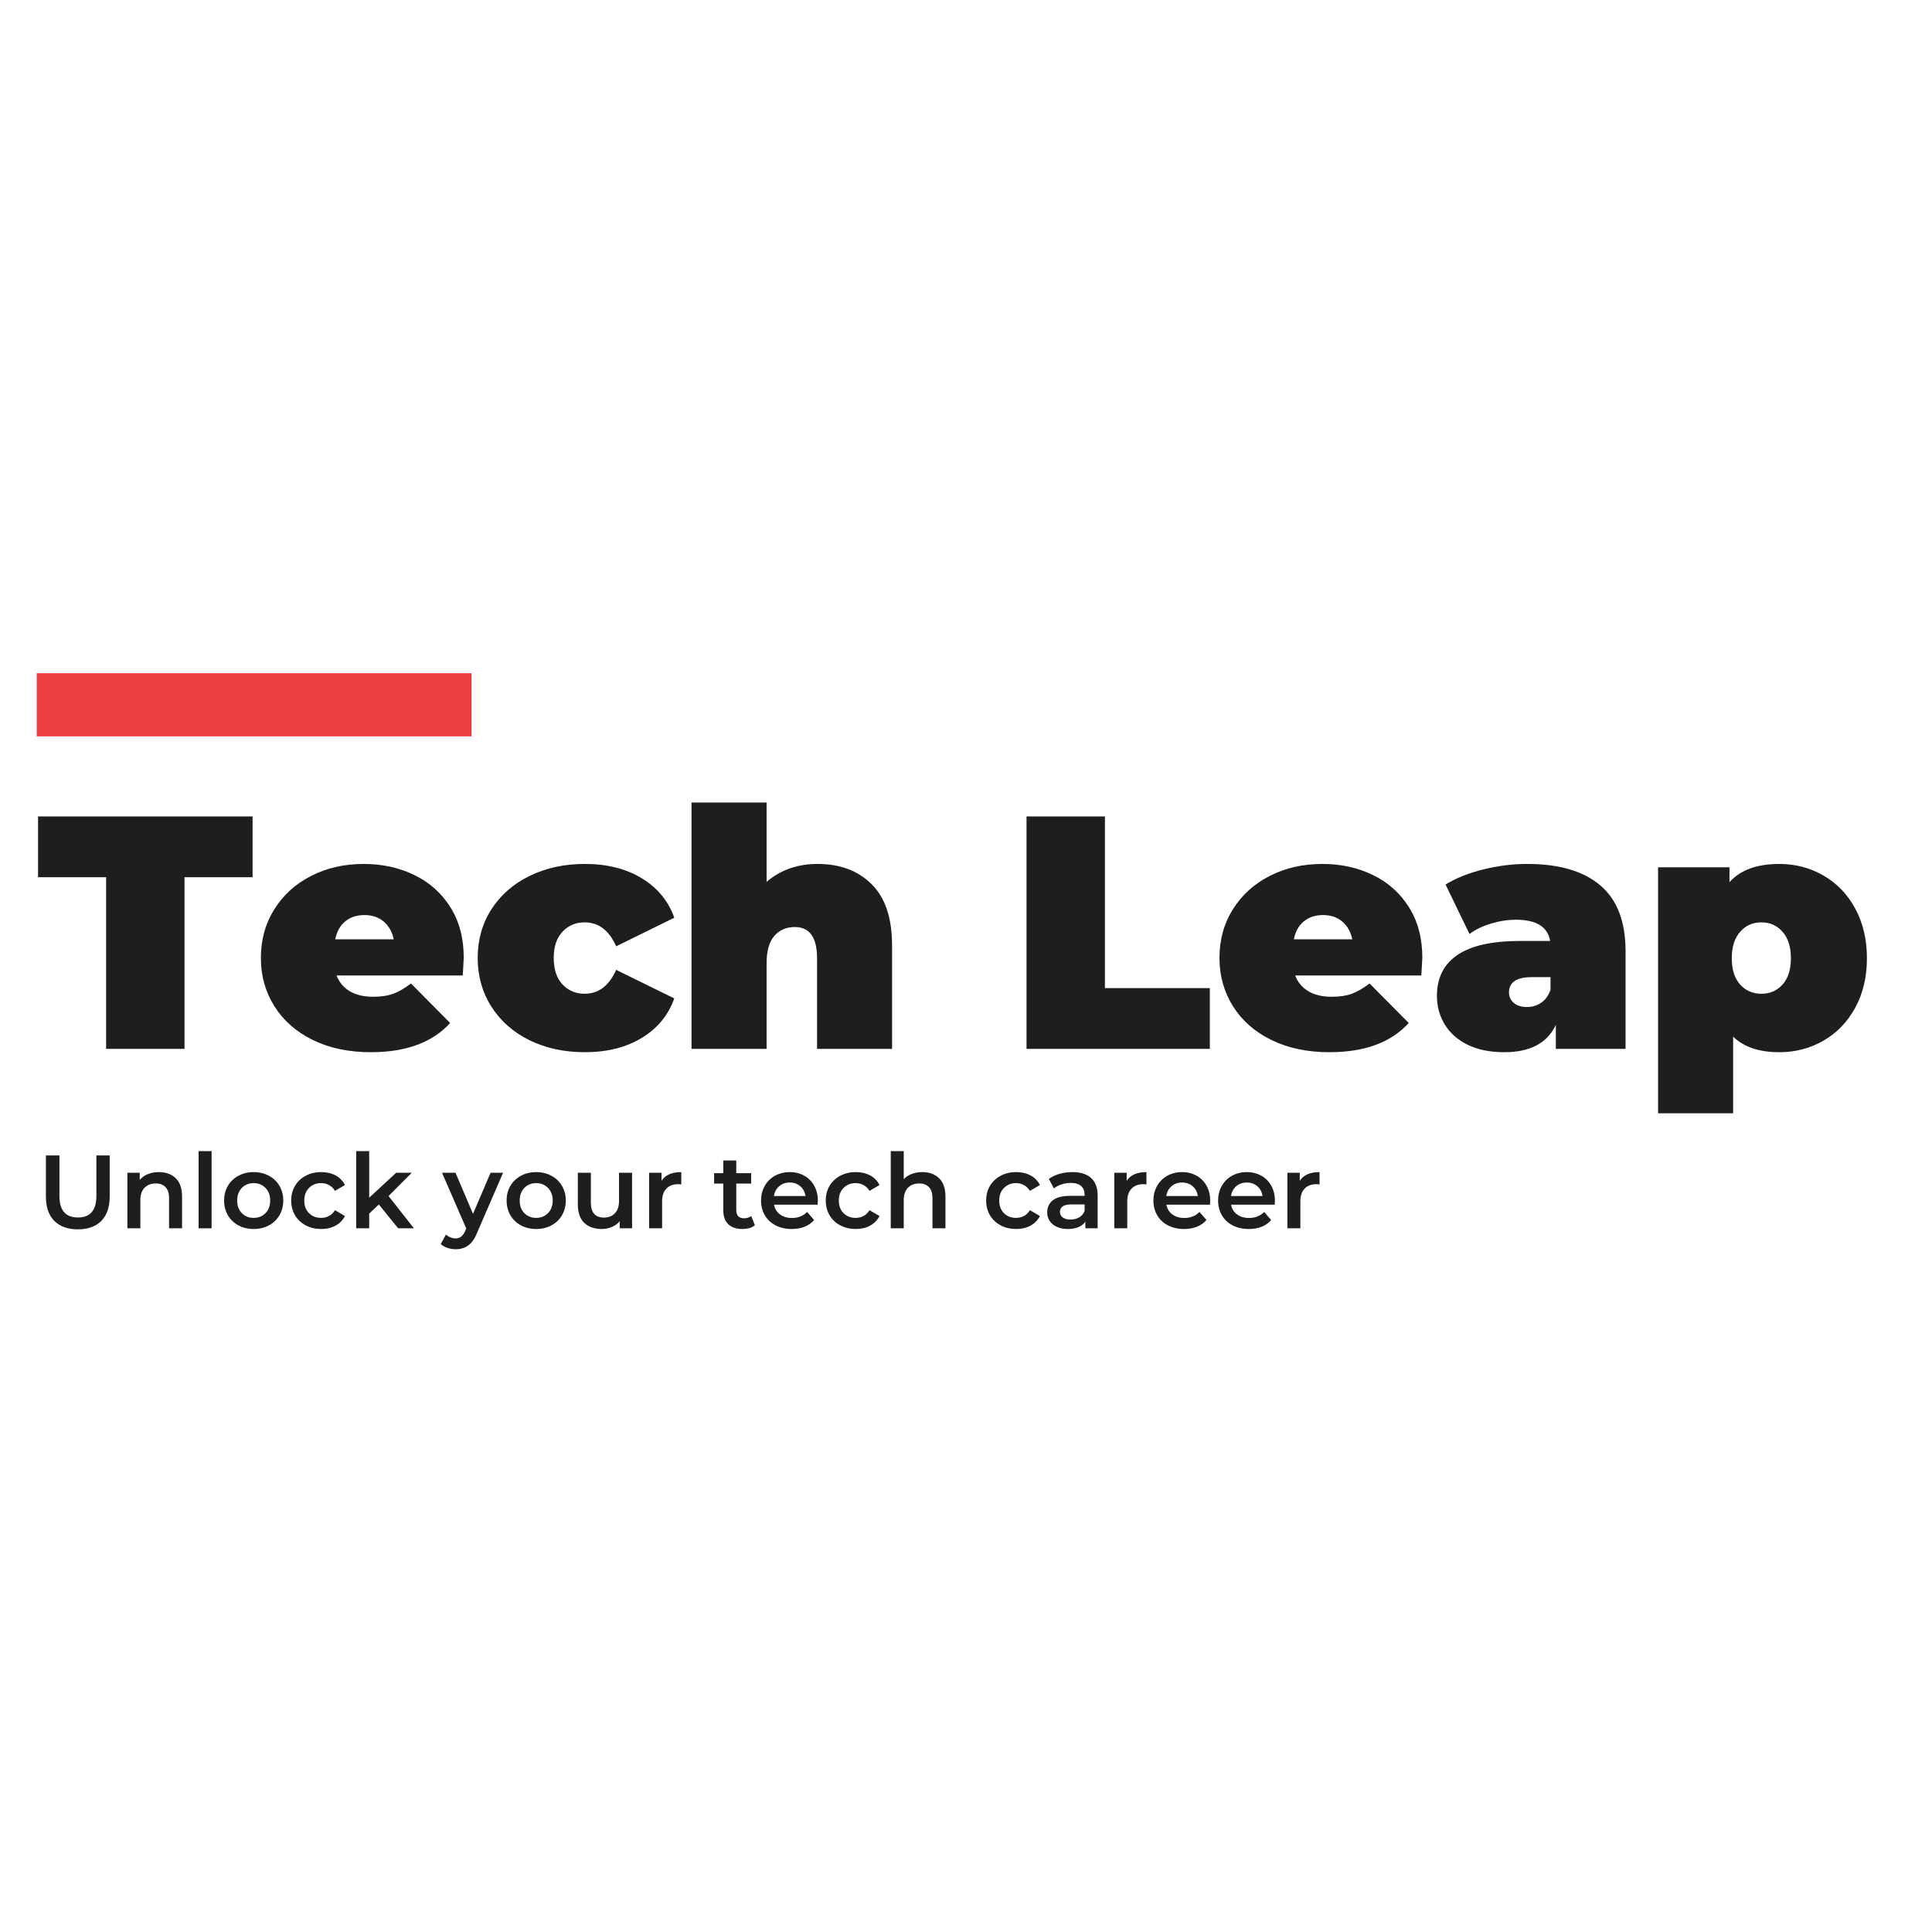 <svg xmlns="http://www.w3.org/2000/svg" xmlns:xlink="http://www.w3.org/1999/xlink" width="800" zoomAndPan="magnify" viewBox="0 0 600 600" height="800" preserveAspectRatio="xMidYMid meet" version="1.0"><defs><g/></defs><rect x="-60" width="720" fill="#ffffff" y="-60" height="720" fill-opacity="1"/><rect x="-60" width="720" fill="#ffffff" y="-60" height="720" fill-opacity="1"/><rect x="-60" width="720" fill="#ffffff" y="-60" height="720" fill-opacity="1"/><path stroke-linecap="butt" transform="matrix(1.157, 0, 0, 1.154, 11.411, 209.075)" fill="none" stroke-linejoin="miter" d="M -0.001 8.5 L 116.715 8.5 " stroke="#eb3f3f" stroke-width="17" stroke-opacity="1" stroke-miterlimit="4"/><g fill="#1e1e1e" fill-opacity="1"><g transform="translate(11.411, 325.742)"><g><path d="M 21.547 -53.312 L 0.406 -53.312 L 0.406 -72.188 L 67.031 -72.188 L 67.031 -53.312 L 45.891 -53.312 L 45.891 0 L 21.547 0 Z M 21.547 -53.312 "/></g></g></g><g fill="#1e1e1e" fill-opacity="1"><g transform="translate(78.849, 325.742)"><g><path d="M 65.172 -28.25 C 65.172 -27.906 65.066 -26.086 64.859 -22.797 L 25.672 -22.797 C 26.504 -20.66 27.879 -19.023 29.797 -17.891 C 31.723 -16.754 34.129 -16.188 37.016 -16.188 C 39.492 -16.188 41.57 -16.492 43.25 -17.109 C 44.938 -17.734 46.781 -18.801 48.781 -20.312 L 60.953 -8.047 C 55.453 -1.992 47.234 1.031 36.297 1.031 C 29.492 1.031 23.516 -0.223 18.359 -2.734 C 13.203 -5.242 9.211 -8.734 6.391 -13.203 C 3.578 -17.672 2.172 -22.688 2.172 -28.25 C 2.172 -33.895 3.562 -38.93 6.344 -43.359 C 9.125 -47.797 12.938 -51.25 17.781 -53.719 C 22.633 -56.195 28.086 -57.438 34.141 -57.438 C 39.836 -57.438 45.039 -56.301 49.75 -54.031 C 54.469 -51.77 58.219 -48.438 61 -44.031 C 63.781 -39.633 65.172 -34.375 65.172 -28.25 Z M 34.344 -41.562 C 31.938 -41.562 29.941 -40.906 28.359 -39.594 C 26.773 -38.289 25.742 -36.438 25.266 -34.031 L 43.422 -34.031 C 42.93 -36.363 41.895 -38.203 40.312 -39.547 C 38.738 -40.891 36.75 -41.562 34.344 -41.562 Z M 34.344 -41.562 "/></g></g></g><g fill="#1e1e1e" fill-opacity="1"><g transform="translate(146.184, 325.742)"><g><path d="M 35.469 1.031 C 29.082 1.031 23.359 -0.203 18.297 -2.672 C 13.242 -5.148 9.289 -8.625 6.438 -13.094 C 3.594 -17.562 2.172 -22.613 2.172 -28.25 C 2.172 -33.895 3.594 -38.93 6.438 -43.359 C 9.289 -47.797 13.242 -51.25 18.297 -53.719 C 23.359 -56.195 29.082 -57.438 35.469 -57.438 C 42.344 -57.438 48.223 -55.957 53.109 -53 C 57.992 -50.051 61.363 -45.961 63.219 -40.734 L 45.172 -31.859 C 42.973 -36.816 39.707 -39.297 35.375 -39.297 C 32.625 -39.297 30.336 -38.332 28.516 -36.406 C 26.691 -34.477 25.781 -31.758 25.781 -28.25 C 25.781 -24.676 26.691 -21.926 28.516 -20 C 30.336 -18.082 32.625 -17.125 35.375 -17.125 C 39.707 -17.125 42.973 -19.598 45.172 -24.547 L 63.219 -15.672 C 61.363 -10.453 57.992 -6.363 53.109 -3.406 C 48.223 -0.445 42.344 1.031 35.469 1.031 Z M 35.469 1.031 "/></g></g></g><g fill="#1e1e1e" fill-opacity="1"><g transform="translate(209.601, 325.742)"><g><path d="M 44.344 -57.438 C 51.289 -57.438 56.875 -55.336 61.094 -51.141 C 65.32 -46.953 67.438 -40.629 67.438 -32.172 L 67.438 0 L 44.141 0 L 44.141 -28.156 C 44.141 -34.613 41.836 -37.844 37.234 -37.844 C 34.617 -37.844 32.504 -36.93 30.891 -35.109 C 29.273 -33.285 28.469 -30.414 28.469 -26.5 L 28.469 0 L 5.156 0 L 5.156 -76.516 L 28.469 -76.516 L 28.469 -51.875 C 32.789 -55.582 38.082 -57.438 44.344 -57.438 Z M 44.344 -57.438 "/></g></g></g><g fill="#1e1e1e" fill-opacity="1"><g transform="translate(281.988, 325.742)"><g/></g></g><g fill="#1e1e1e" fill-opacity="1"><g transform="translate(312.923, 325.742)"><g><path d="M 5.875 -72.188 L 30.219 -72.188 L 30.219 -18.875 L 62.797 -18.875 L 62.797 0 L 5.875 0 Z M 5.875 -72.188 "/></g></g></g><g fill="#1e1e1e" fill-opacity="1"><g transform="translate(376.546, 325.742)"><g><path d="M 65.172 -28.25 C 65.172 -27.906 65.066 -26.086 64.859 -22.797 L 25.672 -22.797 C 26.504 -20.66 27.879 -19.023 29.797 -17.891 C 31.723 -16.754 34.129 -16.188 37.016 -16.188 C 39.492 -16.188 41.57 -16.492 43.25 -17.109 C 44.938 -17.734 46.781 -18.801 48.781 -20.312 L 60.953 -8.047 C 55.453 -1.992 47.234 1.031 36.297 1.031 C 29.492 1.031 23.516 -0.223 18.359 -2.734 C 13.203 -5.242 9.211 -8.734 6.391 -13.203 C 3.578 -17.672 2.172 -22.688 2.172 -28.25 C 2.172 -33.895 3.562 -38.93 6.344 -43.359 C 9.125 -47.797 12.938 -51.25 17.781 -53.719 C 22.633 -56.195 28.086 -57.438 34.141 -57.438 C 39.836 -57.438 45.039 -56.301 49.75 -54.031 C 54.469 -51.77 58.219 -48.438 61 -44.031 C 63.781 -39.633 65.172 -34.375 65.172 -28.25 Z M 34.344 -41.562 C 31.938 -41.562 29.941 -40.906 28.359 -39.594 C 26.773 -38.289 25.742 -36.438 25.266 -34.031 L 43.422 -34.031 C 42.93 -36.363 41.895 -38.203 40.312 -39.547 C 38.738 -40.891 36.75 -41.562 34.344 -41.562 Z M 34.344 -41.562 "/></g></g></g><g fill="#1e1e1e" fill-opacity="1"><g transform="translate(443.881, 325.742)"><g><path d="M 30.422 -57.438 C 40.316 -57.438 47.879 -55.219 53.109 -50.781 C 58.336 -46.352 60.953 -39.531 60.953 -30.312 L 60.953 0 L 39.297 0 L 39.297 -7.422 C 36.609 -1.785 31.281 1.031 23.312 1.031 C 18.844 1.031 15.039 0.258 11.906 -1.281 C 8.781 -2.832 6.41 -4.93 4.797 -7.578 C 3.18 -10.223 2.375 -13.195 2.375 -16.5 C 2.375 -22.07 4.504 -26.301 8.766 -29.188 C 13.023 -32.07 19.488 -33.516 28.156 -33.516 L 37.531 -33.516 C 36.781 -37.91 33.242 -40.109 26.922 -40.109 C 24.367 -40.109 21.785 -39.711 19.172 -38.922 C 16.566 -38.141 14.336 -37.062 12.484 -35.688 L 5.047 -51.047 C 8.285 -53.035 12.188 -54.598 16.75 -55.734 C 21.32 -56.867 25.879 -57.438 30.422 -57.438 Z M 30.312 -13 C 31.969 -13 33.445 -13.441 34.75 -14.328 C 36.062 -15.223 37.023 -16.566 37.641 -18.359 L 37.641 -22.281 L 31.859 -22.281 C 27.117 -22.281 24.75 -20.695 24.75 -17.531 C 24.75 -16.227 25.242 -15.145 26.234 -14.281 C 27.234 -13.426 28.594 -13 30.312 -13 Z M 30.312 -13 "/></g></g></g><g fill="#1e1e1e" fill-opacity="1"><g transform="translate(509.773, 325.742)"><g><path d="M 42.797 -57.438 C 47.742 -57.438 52.297 -56.25 56.453 -53.875 C 60.617 -51.508 63.922 -48.094 66.359 -43.625 C 68.797 -39.156 70.016 -34 70.016 -28.156 C 70.016 -22.312 68.797 -17.172 66.359 -12.734 C 63.922 -8.297 60.617 -4.891 56.453 -2.516 C 52.297 -0.148 47.742 1.031 42.797 1.031 C 36.535 1.031 31.758 -0.582 28.469 -3.812 L 28.469 20 L 5.156 20 L 5.156 -56.406 L 27.328 -56.406 L 27.328 -51.766 C 30.691 -55.547 35.848 -57.438 42.797 -57.438 Z M 37.234 -17.125 C 39.91 -17.125 42.109 -18.082 43.828 -20 C 45.547 -21.926 46.406 -24.645 46.406 -28.156 C 46.406 -31.656 45.547 -34.383 43.828 -36.344 C 42.109 -38.312 39.91 -39.297 37.234 -39.297 C 34.547 -39.297 32.344 -38.312 30.625 -36.344 C 28.906 -34.383 28.047 -31.656 28.047 -28.156 C 28.047 -24.645 28.906 -21.926 30.625 -20 C 32.344 -18.082 34.547 -17.125 37.234 -17.125 Z M 37.234 -17.125 "/></g></g></g><g fill="#1e1e1e" fill-opacity="1"><g transform="translate(11.411, 381.459)"><g><path d="M 12.766 0.328 C 9.641 0.328 7.203 -0.547 5.453 -2.297 C 3.711 -4.055 2.844 -6.578 2.844 -9.859 L 2.844 -22.625 L 7.047 -22.625 L 7.047 -10.016 C 7.047 -5.578 8.961 -3.359 12.797 -3.359 C 16.609 -3.359 18.516 -5.578 18.516 -10.016 L 18.516 -22.625 L 22.656 -22.625 L 22.656 -9.859 C 22.656 -6.578 21.785 -4.055 20.047 -2.297 C 18.316 -0.547 15.891 0.328 12.766 0.328 Z M 12.766 0.328 "/></g></g></g><g fill="#1e1e1e" fill-opacity="1"><g transform="translate(36.899, 381.459)"><g><path d="M 12.438 -17.453 C 14.613 -17.453 16.359 -16.816 17.672 -15.547 C 18.984 -14.273 19.641 -12.391 19.641 -9.891 L 19.641 0 L 15.609 0 L 15.609 -9.375 C 15.609 -10.875 15.25 -12.004 14.531 -12.766 C 13.82 -13.535 12.812 -13.922 11.5 -13.922 C 10.02 -13.922 8.848 -13.473 7.984 -12.578 C 7.117 -11.691 6.688 -10.406 6.688 -8.719 L 6.688 0 L 2.656 0 L 2.656 -17.25 L 6.5 -17.25 L 6.5 -15.031 C 7.164 -15.82 8.004 -16.422 9.016 -16.828 C 10.023 -17.242 11.164 -17.453 12.438 -17.453 Z M 12.438 -17.453 "/></g></g></g><g fill="#1e1e1e" fill-opacity="1"><g transform="translate(59.027, 381.459)"><g><path d="M 2.656 -23.969 L 6.688 -23.969 L 6.688 0 L 2.656 0 Z M 2.656 -23.969 "/></g></g></g><g fill="#1e1e1e" fill-opacity="1"><g transform="translate(68.363, 381.459)"><g><path d="M 10.406 0.219 C 8.656 0.219 7.082 -0.156 5.688 -0.906 C 4.289 -1.656 3.195 -2.703 2.406 -4.047 C 1.625 -5.398 1.234 -6.926 1.234 -8.625 C 1.234 -10.332 1.625 -11.852 2.406 -13.188 C 3.195 -14.52 4.289 -15.562 5.688 -16.312 C 7.082 -17.07 8.656 -17.453 10.406 -17.453 C 12.164 -17.453 13.742 -17.07 15.141 -16.312 C 16.547 -15.562 17.641 -14.52 18.422 -13.188 C 19.211 -11.852 19.609 -10.332 19.609 -8.625 C 19.609 -6.926 19.211 -5.398 18.422 -4.047 C 17.641 -2.703 16.547 -1.656 15.141 -0.906 C 13.742 -0.156 12.164 0.219 10.406 0.219 Z M 10.406 -3.234 C 11.895 -3.234 13.125 -3.727 14.094 -4.719 C 15.062 -5.707 15.547 -7.008 15.547 -8.625 C 15.547 -10.238 15.062 -11.539 14.094 -12.531 C 13.125 -13.531 11.895 -14.031 10.406 -14.031 C 8.914 -14.031 7.691 -13.531 6.734 -12.531 C 5.773 -11.539 5.297 -10.238 5.297 -8.625 C 5.297 -7.008 5.773 -5.707 6.734 -4.719 C 7.691 -3.727 8.914 -3.234 10.406 -3.234 Z M 10.406 -3.234 "/></g></g></g><g fill="#1e1e1e" fill-opacity="1"><g transform="translate(89.199, 381.459)"><g><path d="M 10.562 0.219 C 8.781 0.219 7.176 -0.156 5.75 -0.906 C 4.332 -1.656 3.223 -2.703 2.422 -4.047 C 1.629 -5.398 1.234 -6.926 1.234 -8.625 C 1.234 -10.332 1.629 -11.852 2.422 -13.188 C 3.223 -14.52 4.328 -15.562 5.734 -16.312 C 7.148 -17.07 8.758 -17.453 10.562 -17.453 C 12.27 -17.453 13.766 -17.102 15.047 -16.406 C 16.328 -15.719 17.289 -14.727 17.938 -13.438 L 14.828 -11.625 C 14.336 -12.426 13.719 -13.023 12.969 -13.422 C 12.227 -13.828 11.414 -14.031 10.531 -14.031 C 9.02 -14.031 7.77 -13.535 6.781 -12.547 C 5.789 -11.566 5.297 -10.258 5.297 -8.625 C 5.297 -6.988 5.785 -5.68 6.766 -4.703 C 7.742 -3.723 9 -3.234 10.531 -3.234 C 11.414 -3.234 12.227 -3.43 12.969 -3.828 C 13.719 -4.223 14.336 -4.82 14.828 -5.625 L 17.938 -3.812 C 17.27 -2.52 16.297 -1.523 15.016 -0.828 C 13.734 -0.129 12.25 0.219 10.562 0.219 Z M 10.562 0.219 "/></g></g></g><g fill="#1e1e1e" fill-opacity="1"><g transform="translate(107.967, 381.459)"><g><path d="M 9.688 -7.406 L 6.688 -4.562 L 6.688 0 L 2.656 0 L 2.656 -23.969 L 6.688 -23.969 L 6.688 -9.5 L 15.062 -17.25 L 19.906 -17.25 L 12.703 -10.016 L 20.578 0 L 15.672 0 Z M 9.688 -7.406 "/></g></g></g><g fill="#1e1e1e" fill-opacity="1"><g transform="translate(128.513, 381.459)"><g/></g></g><g fill="#1e1e1e" fill-opacity="1"><g transform="translate(137.429, 381.459)"><g><path d="M 18.812 -17.25 L 10.734 1.391 C 9.973 3.266 9.051 4.582 7.969 5.344 C 6.895 6.113 5.598 6.5 4.078 6.5 C 3.211 6.5 2.359 6.359 1.516 6.078 C 0.68 5.797 -0.004 5.406 -0.547 4.906 L 1.062 1.938 C 1.445 2.301 1.906 2.594 2.438 2.812 C 2.969 3.031 3.5 3.141 4.031 3.141 C 4.75 3.141 5.336 2.953 5.797 2.578 C 6.266 2.211 6.691 1.602 7.078 0.75 L 7.375 0.062 L -0.156 -17.25 L 4.031 -17.25 L 9.469 -4.484 L 14.922 -17.25 Z M 18.812 -17.25 "/></g></g></g><g fill="#1e1e1e" fill-opacity="1"><g transform="translate(156.1, 381.459)"><g><path d="M 10.406 0.219 C 8.656 0.219 7.082 -0.156 5.688 -0.906 C 4.289 -1.656 3.195 -2.703 2.406 -4.047 C 1.625 -5.398 1.234 -6.926 1.234 -8.625 C 1.234 -10.332 1.625 -11.852 2.406 -13.188 C 3.195 -14.52 4.289 -15.562 5.688 -16.312 C 7.082 -17.07 8.656 -17.453 10.406 -17.453 C 12.164 -17.453 13.742 -17.07 15.141 -16.312 C 16.547 -15.562 17.641 -14.52 18.422 -13.188 C 19.211 -11.852 19.609 -10.332 19.609 -8.625 C 19.609 -6.926 19.211 -5.398 18.422 -4.047 C 17.641 -2.703 16.547 -1.656 15.141 -0.906 C 13.742 -0.156 12.164 0.219 10.406 0.219 Z M 10.406 -3.234 C 11.895 -3.234 13.125 -3.727 14.094 -4.719 C 15.062 -5.707 15.547 -7.008 15.547 -8.625 C 15.547 -10.238 15.062 -11.539 14.094 -12.531 C 13.125 -13.531 11.895 -14.031 10.406 -14.031 C 8.914 -14.031 7.691 -13.531 6.734 -12.531 C 5.773 -11.539 5.297 -10.238 5.297 -8.625 C 5.297 -7.008 5.773 -5.707 6.734 -4.719 C 7.691 -3.727 8.914 -3.234 10.406 -3.234 Z M 10.406 -3.234 "/></g></g></g><g fill="#1e1e1e" fill-opacity="1"><g transform="translate(176.936, 381.459)"><g><path d="M 19.359 -17.25 L 19.359 0 L 15.516 0 L 15.516 -2.203 C 14.867 -1.422 14.055 -0.82 13.078 -0.406 C 12.109 0.008 11.066 0.219 9.953 0.219 C 7.648 0.219 5.832 -0.422 4.5 -1.703 C 3.176 -2.984 2.516 -4.883 2.516 -7.406 L 2.516 -17.25 L 6.562 -17.25 L 6.562 -7.953 C 6.562 -6.398 6.91 -5.238 7.609 -4.469 C 8.305 -3.707 9.301 -3.328 10.594 -3.328 C 12.039 -3.328 13.188 -3.773 14.031 -4.672 C 14.883 -5.566 15.312 -6.852 15.312 -8.531 L 15.312 -17.25 Z M 19.359 -17.25 "/></g></g></g><g fill="#1e1e1e" fill-opacity="1"><g transform="translate(198.935, 381.459)"><g><path d="M 6.5 -14.734 C 7.656 -16.547 9.703 -17.453 12.641 -17.453 L 12.641 -13.609 C 12.285 -13.672 11.973 -13.703 11.703 -13.703 C 10.129 -13.703 8.898 -13.242 8.016 -12.328 C 7.129 -11.41 6.688 -10.094 6.688 -8.375 L 6.688 0 L 2.656 0 L 2.656 -17.25 L 6.5 -17.25 Z M 6.5 -14.734 "/></g></g></g><g fill="#1e1e1e" fill-opacity="1"><g transform="translate(212.503, 381.459)"><g/></g></g><g fill="#1e1e1e" fill-opacity="1"><g transform="translate(221.419, 381.459)"><g><path d="M 13.016 -0.938 C 12.547 -0.551 11.973 -0.258 11.297 -0.062 C 10.617 0.125 9.898 0.219 9.141 0.219 C 7.242 0.219 5.781 -0.273 4.75 -1.266 C 3.719 -2.254 3.203 -3.695 3.203 -5.594 L 3.203 -13.891 L 0.359 -13.891 L 0.359 -17.125 L 3.203 -17.125 L 3.203 -21.062 L 7.234 -21.062 L 7.234 -17.125 L 11.859 -17.125 L 11.859 -13.891 L 7.234 -13.891 L 7.234 -5.688 C 7.234 -4.844 7.438 -4.203 7.844 -3.766 C 8.258 -3.328 8.852 -3.109 9.625 -3.109 C 10.531 -3.109 11.285 -3.344 11.891 -3.812 Z M 13.016 -0.938 "/></g></g></g><g fill="#1e1e1e" fill-opacity="1"><g transform="translate(235.116, 381.459)"><g><path d="M 18.875 -8.531 C 18.875 -8.25 18.852 -7.848 18.812 -7.328 L 5.266 -7.328 C 5.504 -6.055 6.125 -5.051 7.125 -4.312 C 8.125 -3.57 9.367 -3.203 10.859 -3.203 C 12.754 -3.203 14.316 -3.828 15.547 -5.078 L 17.703 -2.578 C 16.93 -1.66 15.953 -0.961 14.766 -0.484 C 13.578 -0.016 12.242 0.219 10.766 0.219 C 8.867 0.219 7.195 -0.156 5.75 -0.906 C 4.312 -1.656 3.195 -2.703 2.406 -4.047 C 1.625 -5.398 1.234 -6.926 1.234 -8.625 C 1.234 -10.301 1.613 -11.812 2.375 -13.156 C 3.133 -14.508 4.191 -15.562 5.547 -16.312 C 6.91 -17.07 8.441 -17.453 10.141 -17.453 C 11.828 -17.453 13.332 -17.078 14.656 -16.328 C 15.977 -15.586 17.008 -14.547 17.75 -13.203 C 18.5 -11.859 18.875 -10.301 18.875 -8.531 Z M 10.141 -14.219 C 8.848 -14.219 7.754 -13.832 6.859 -13.062 C 5.973 -12.301 5.43 -11.285 5.234 -10.016 L 15.031 -10.016 C 14.852 -11.266 14.32 -12.273 13.438 -13.047 C 12.551 -13.828 11.453 -14.219 10.141 -14.219 Z M 10.141 -14.219 "/></g></g></g><g fill="#1e1e1e" fill-opacity="1"><g transform="translate(255.209, 381.459)"><g><path d="M 10.562 0.219 C 8.781 0.219 7.176 -0.156 5.75 -0.906 C 4.332 -1.656 3.223 -2.703 2.422 -4.047 C 1.629 -5.398 1.234 -6.926 1.234 -8.625 C 1.234 -10.332 1.629 -11.852 2.422 -13.188 C 3.223 -14.52 4.328 -15.562 5.734 -16.312 C 7.148 -17.07 8.758 -17.453 10.562 -17.453 C 12.27 -17.453 13.766 -17.102 15.047 -16.406 C 16.328 -15.719 17.289 -14.727 17.938 -13.438 L 14.828 -11.625 C 14.336 -12.426 13.719 -13.023 12.969 -13.422 C 12.227 -13.828 11.414 -14.031 10.531 -14.031 C 9.02 -14.031 7.77 -13.535 6.781 -12.547 C 5.789 -11.566 5.297 -10.258 5.297 -8.625 C 5.297 -6.988 5.785 -5.68 6.766 -4.703 C 7.742 -3.723 9 -3.234 10.531 -3.234 C 11.414 -3.234 12.227 -3.43 12.969 -3.828 C 13.719 -4.223 14.336 -4.82 14.828 -5.625 L 17.938 -3.812 C 17.27 -2.52 16.297 -1.523 15.016 -0.828 C 13.734 -0.129 12.25 0.219 10.562 0.219 Z M 10.562 0.219 "/></g></g></g><g fill="#1e1e1e" fill-opacity="1"><g transform="translate(273.977, 381.459)"><g><path d="M 12.438 -17.453 C 14.613 -17.453 16.359 -16.816 17.672 -15.547 C 18.984 -14.273 19.641 -12.391 19.641 -9.891 L 19.641 0 L 15.609 0 L 15.609 -9.375 C 15.609 -10.875 15.25 -12.004 14.531 -12.766 C 13.82 -13.535 12.812 -13.922 11.5 -13.922 C 10.02 -13.922 8.848 -13.473 7.984 -12.578 C 7.117 -11.691 6.688 -10.406 6.688 -8.719 L 6.688 0 L 2.656 0 L 2.656 -23.969 L 6.688 -23.969 L 6.688 -15.25 C 7.352 -15.957 8.176 -16.5 9.156 -16.875 C 10.133 -17.258 11.227 -17.453 12.438 -17.453 Z M 12.438 -17.453 "/></g></g></g><g fill="#1e1e1e" fill-opacity="1"><g transform="translate(296.106, 381.459)"><g/></g></g><g fill="#1e1e1e" fill-opacity="1"><g transform="translate(305.021, 381.459)"><g><path d="M 10.562 0.219 C 8.781 0.219 7.176 -0.156 5.75 -0.906 C 4.332 -1.656 3.223 -2.703 2.422 -4.047 C 1.629 -5.398 1.234 -6.926 1.234 -8.625 C 1.234 -10.332 1.629 -11.852 2.422 -13.188 C 3.223 -14.52 4.328 -15.562 5.734 -16.312 C 7.148 -17.07 8.758 -17.453 10.562 -17.453 C 12.27 -17.453 13.766 -17.102 15.047 -16.406 C 16.328 -15.719 17.289 -14.727 17.938 -13.438 L 14.828 -11.625 C 14.336 -12.426 13.719 -13.023 12.969 -13.422 C 12.227 -13.828 11.414 -14.031 10.531 -14.031 C 9.02 -14.031 7.77 -13.535 6.781 -12.547 C 5.789 -11.566 5.297 -10.258 5.297 -8.625 C 5.297 -6.988 5.785 -5.68 6.766 -4.703 C 7.742 -3.723 9 -3.234 10.531 -3.234 C 11.414 -3.234 12.227 -3.43 12.969 -3.828 C 13.719 -4.223 14.336 -4.82 14.828 -5.625 L 17.938 -3.812 C 17.27 -2.52 16.297 -1.523 15.016 -0.828 C 13.734 -0.129 12.25 0.219 10.562 0.219 Z M 10.562 0.219 "/></g></g></g><g fill="#1e1e1e" fill-opacity="1"><g transform="translate(323.79, 381.459)"><g><path d="M 9.234 -17.453 C 11.773 -17.453 13.719 -16.844 15.062 -15.625 C 16.414 -14.406 17.094 -12.566 17.094 -10.109 L 17.094 0 L 13.281 0 L 13.281 -2.094 C 12.781 -1.344 12.07 -0.77 11.156 -0.375 C 10.25 0.02 9.148 0.219 7.859 0.219 C 6.555 0.219 5.422 0 4.453 -0.438 C 3.484 -0.875 2.734 -1.484 2.203 -2.266 C 1.68 -3.055 1.422 -3.945 1.422 -4.938 C 1.422 -6.488 1.992 -7.734 3.141 -8.672 C 4.297 -9.609 6.113 -10.078 8.594 -10.078 L 13.047 -10.078 L 13.047 -10.344 C 13.047 -11.551 12.688 -12.477 11.969 -13.125 C 11.25 -13.77 10.176 -14.094 8.75 -14.094 C 7.781 -14.094 6.828 -13.941 5.891 -13.641 C 4.953 -13.336 4.16 -12.914 3.516 -12.375 L 1.938 -15.312 C 2.844 -16 3.93 -16.523 5.203 -16.891 C 6.473 -17.266 7.816 -17.453 9.234 -17.453 Z M 8.688 -2.719 C 9.695 -2.719 10.594 -2.945 11.375 -3.406 C 12.164 -3.875 12.723 -4.535 13.047 -5.391 L 13.047 -7.406 L 8.891 -7.406 C 6.555 -7.406 5.391 -6.641 5.391 -5.109 C 5.391 -4.367 5.68 -3.785 6.266 -3.359 C 6.848 -2.93 7.656 -2.719 8.688 -2.719 Z M 8.688 -2.719 "/></g></g></g><g fill="#1e1e1e" fill-opacity="1"><g transform="translate(343.399, 381.459)"><g><path d="M 6.5 -14.734 C 7.656 -16.547 9.703 -17.453 12.641 -17.453 L 12.641 -13.609 C 12.285 -13.672 11.973 -13.703 11.703 -13.703 C 10.129 -13.703 8.898 -13.242 8.016 -12.328 C 7.129 -11.41 6.688 -10.094 6.688 -8.375 L 6.688 0 L 2.656 0 L 2.656 -17.25 L 6.5 -17.25 Z M 6.5 -14.734 "/></g></g></g><g fill="#1e1e1e" fill-opacity="1"><g transform="translate(356.966, 381.459)"><g><path d="M 18.875 -8.531 C 18.875 -8.25 18.852 -7.848 18.812 -7.328 L 5.266 -7.328 C 5.504 -6.055 6.125 -5.051 7.125 -4.312 C 8.125 -3.57 9.367 -3.203 10.859 -3.203 C 12.754 -3.203 14.316 -3.828 15.547 -5.078 L 17.703 -2.578 C 16.93 -1.66 15.953 -0.961 14.766 -0.484 C 13.578 -0.016 12.242 0.219 10.766 0.219 C 8.867 0.219 7.195 -0.156 5.75 -0.906 C 4.312 -1.656 3.195 -2.703 2.406 -4.047 C 1.625 -5.398 1.234 -6.926 1.234 -8.625 C 1.234 -10.301 1.613 -11.812 2.375 -13.156 C 3.133 -14.508 4.191 -15.562 5.547 -16.312 C 6.91 -17.07 8.441 -17.453 10.141 -17.453 C 11.828 -17.453 13.332 -17.078 14.656 -16.328 C 15.977 -15.586 17.008 -14.547 17.75 -13.203 C 18.5 -11.859 18.875 -10.301 18.875 -8.531 Z M 10.141 -14.219 C 8.848 -14.219 7.754 -13.832 6.859 -13.062 C 5.973 -12.301 5.43 -11.285 5.234 -10.016 L 15.031 -10.016 C 14.852 -11.266 14.32 -12.273 13.438 -13.047 C 12.551 -13.828 11.453 -14.219 10.141 -14.219 Z M 10.141 -14.219 "/></g></g></g><g fill="#1e1e1e" fill-opacity="1"><g transform="translate(377.059, 381.459)"><g><path d="M 18.875 -8.531 C 18.875 -8.25 18.852 -7.848 18.812 -7.328 L 5.266 -7.328 C 5.504 -6.055 6.125 -5.051 7.125 -4.312 C 8.125 -3.57 9.367 -3.203 10.859 -3.203 C 12.754 -3.203 14.316 -3.828 15.547 -5.078 L 17.703 -2.578 C 16.93 -1.66 15.953 -0.961 14.766 -0.484 C 13.578 -0.016 12.242 0.219 10.766 0.219 C 8.867 0.219 7.195 -0.156 5.75 -0.906 C 4.312 -1.656 3.195 -2.703 2.406 -4.047 C 1.625 -5.398 1.234 -6.926 1.234 -8.625 C 1.234 -10.301 1.613 -11.812 2.375 -13.156 C 3.133 -14.508 4.191 -15.562 5.547 -16.312 C 6.91 -17.07 8.441 -17.453 10.141 -17.453 C 11.828 -17.453 13.332 -17.078 14.656 -16.328 C 15.977 -15.586 17.008 -14.547 17.75 -13.203 C 18.5 -11.859 18.875 -10.301 18.875 -8.531 Z M 10.141 -14.219 C 8.848 -14.219 7.754 -13.832 6.859 -13.062 C 5.973 -12.301 5.43 -11.285 5.234 -10.016 L 15.031 -10.016 C 14.852 -11.266 14.32 -12.273 13.438 -13.047 C 12.551 -13.828 11.453 -14.219 10.141 -14.219 Z M 10.141 -14.219 "/></g></g></g><g fill="#1e1e1e" fill-opacity="1"><g transform="translate(397.152, 381.459)"><g><path d="M 6.5 -14.734 C 7.656 -16.547 9.703 -17.453 12.641 -17.453 L 12.641 -13.609 C 12.285 -13.672 11.973 -13.703 11.703 -13.703 C 10.129 -13.703 8.898 -13.242 8.016 -12.328 C 7.129 -11.41 6.688 -10.094 6.688 -8.375 L 6.688 0 L 2.656 0 L 2.656 -17.25 L 6.5 -17.25 Z M 6.5 -14.734 "/></g></g></g></svg>